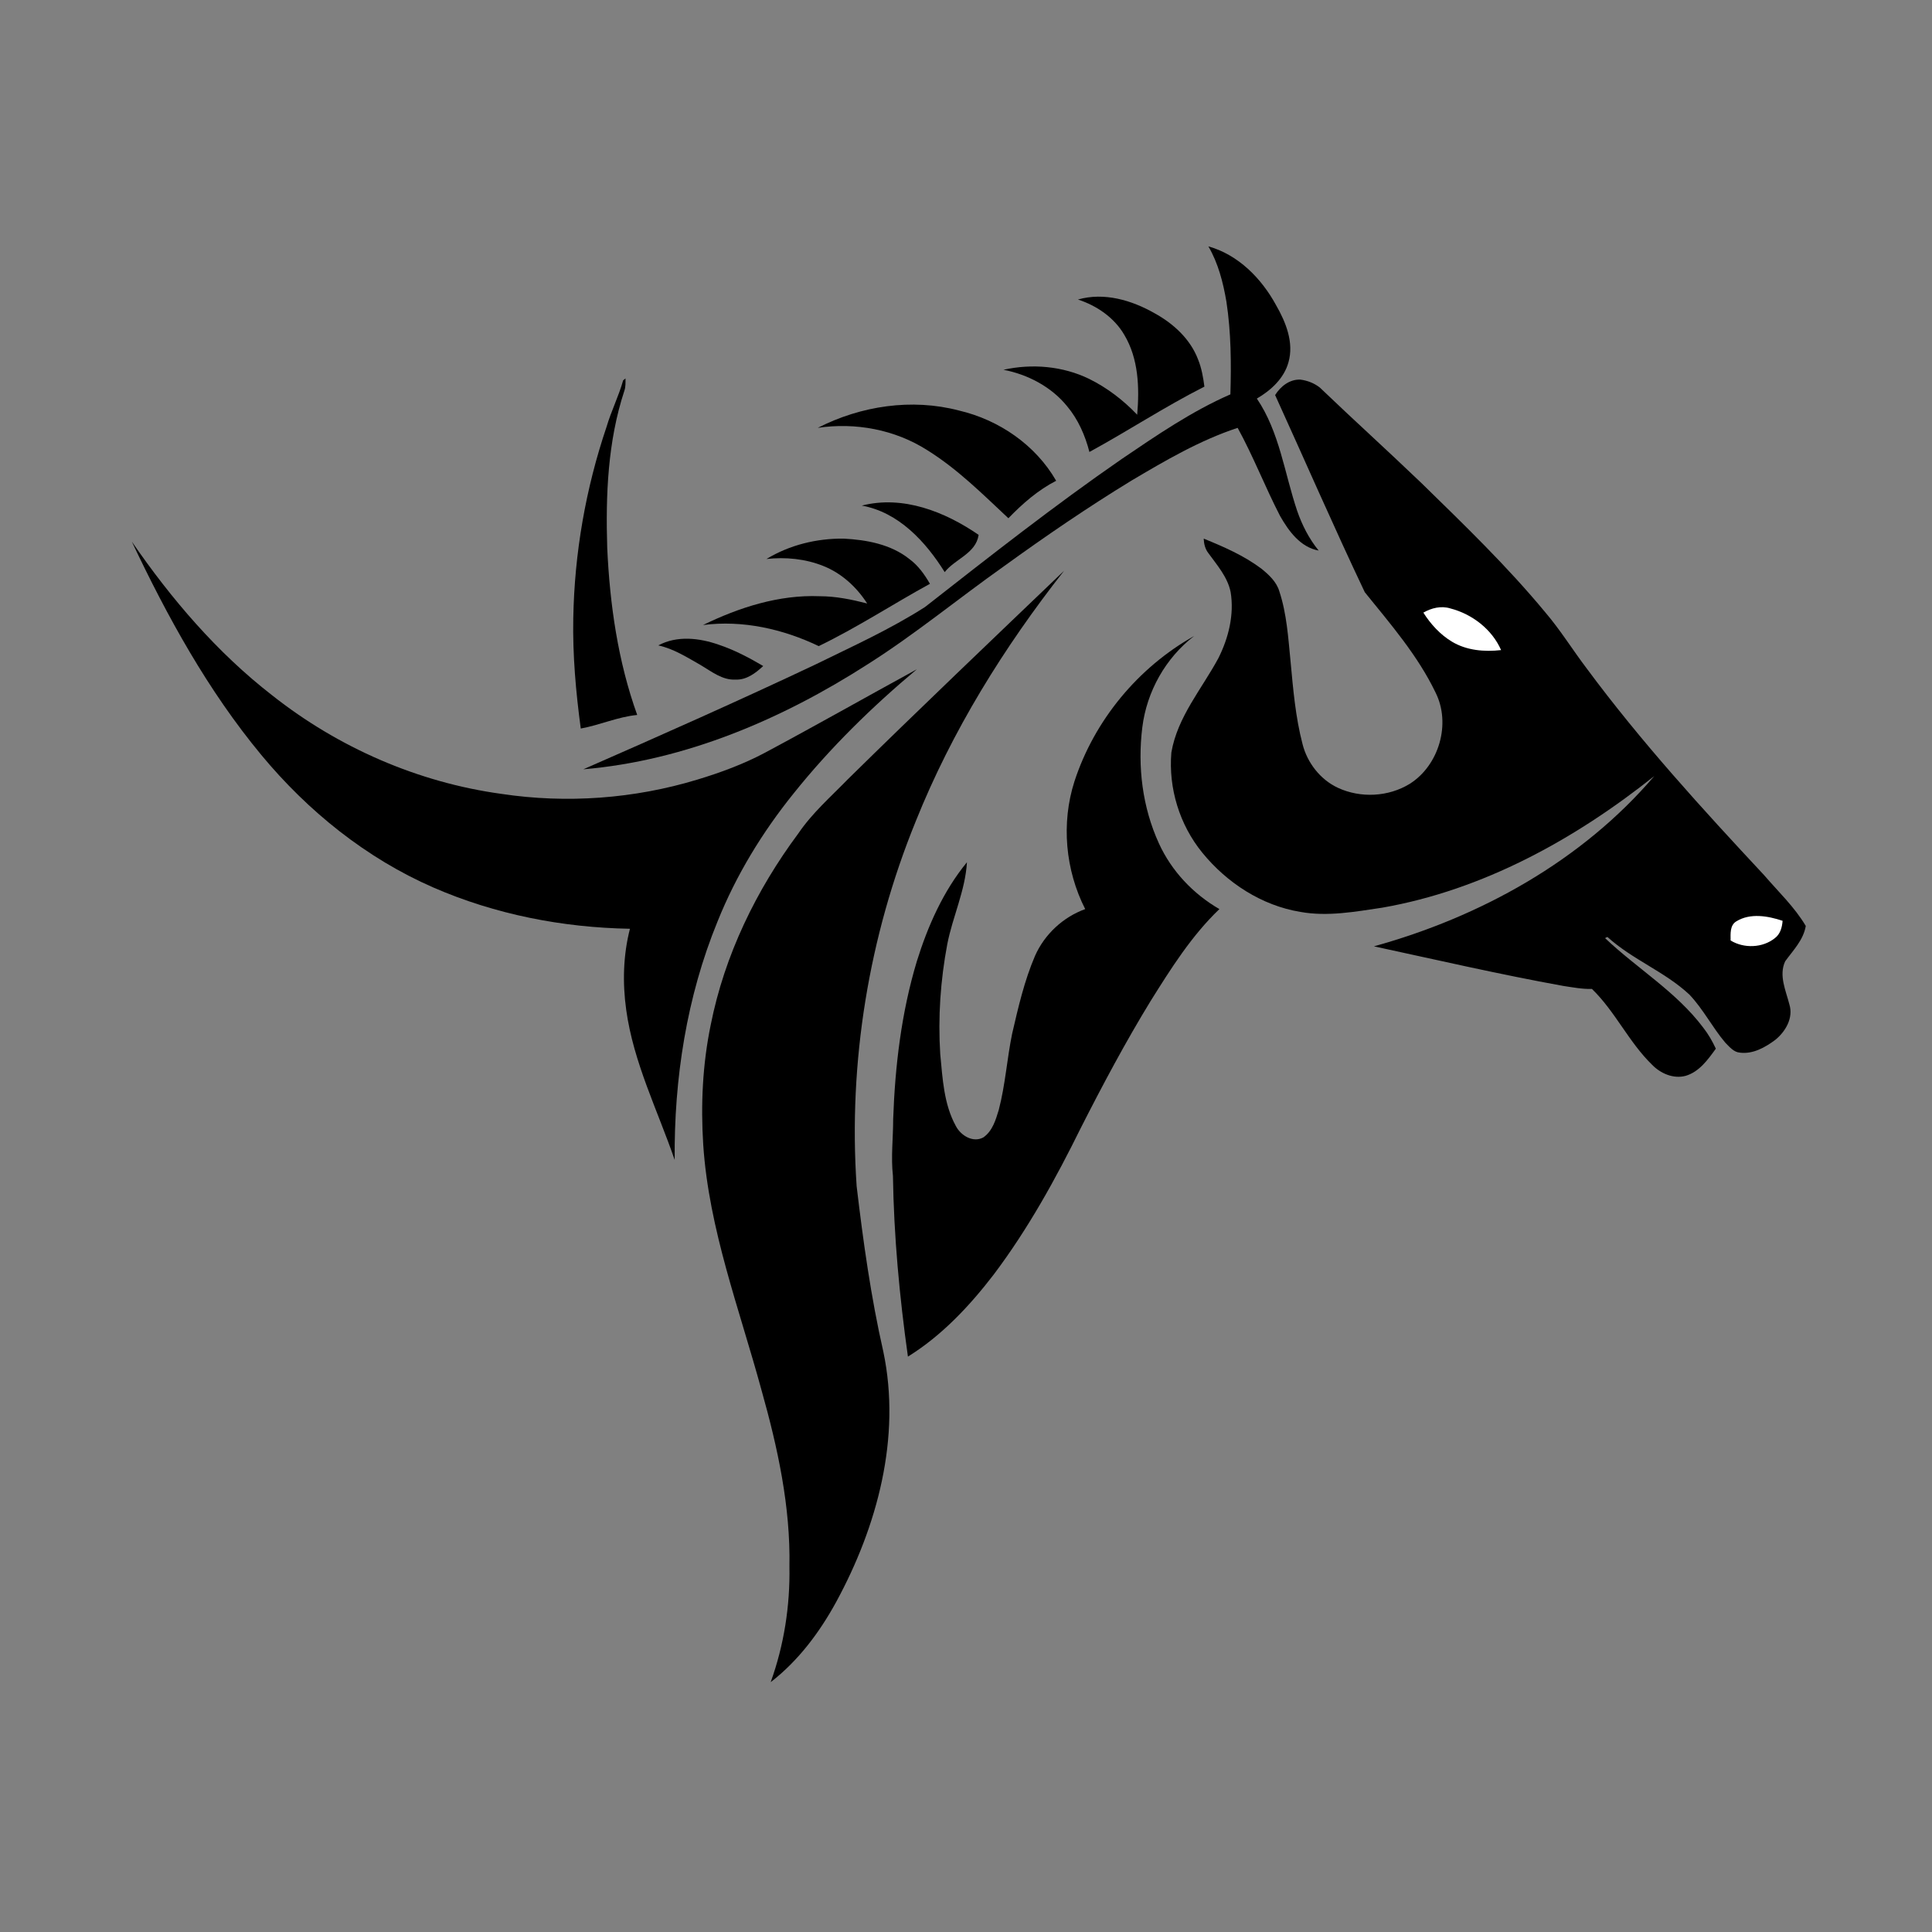 <?xml version="1.0" encoding="utf-8"?>
<!-- Generator: Adobe Illustrator 21.1.0, SVG Export Plug-In . SVG Version: 6.00 Build 0)  -->
<svg version="1.1" id="Layer_1" xmlns="http://www.w3.org/2000/svg" xmlns:xlink="http://www.w3.org/1999/xlink" x="0px" y="0px"
	 viewBox="0 0 825 825" style="enable-background:new 0 0 825 825;" xml:space="preserve">
<rect x="0" y="0" width="825" height="825" fill="#808080" stroke="none"/>
<style type="text/css">
	.st0{fill:#FFFFFF;}
</style>
<path d="M516,105.2c12.8,3.6,22.7,13.7,28.9,25.1c4.2,7.3,7.7,16,5.3,24.4c-1.9,6.9-7.5,12-13.5,15.5c9.7,14.3,11.8,31.9,17.2,47.9
	c2.1,6.1,5.1,12,9.2,17c-7.8-1.4-12.8-8.3-16.5-14.8c-6.4-12.4-11.4-25.4-18.1-37.6c-16.1,5.3-30.8,13.9-45.3,22.5
	c-18.7,11.4-36.8,23.8-54.5,36.6c-19.5,13.8-37.9,29-58.1,41.8c-36.6,23.5-77.9,41.2-121.5,44.9c33.1-14.5,66.2-29.2,98.8-44.6
	c15.9-7.8,32.1-15.1,47.1-24.7c27.6-21.6,55.2-43.3,84-63.2c14.9-10.1,29.9-20.4,46.4-27.6c0.4-13.2,0.3-26.5-1.7-39.6
	C522.3,120.6,520.2,112.4,516,105.2z"/>
<path d="M460.3,127.9c11.2-3.2,23,0.3,32.8,5.9c8,4.4,15.2,11,18.5,19.7c1.5,3.7,2.2,7.7,2.7,11.6c-16.8,8.5-32.6,18.9-49.1,27.9
	c-1.8-7-4.8-13.9-9.5-19.5c-6.7-8.3-16.8-13.6-27.2-15.6c12.2-2.7,25.3-1.6,36.6,3.9c7.7,3.8,14.6,9.1,20.5,15.3
	c1-11.5,0.6-23.9-5.5-34.1C475.8,135.6,468.3,130.5,460.3,127.9z"/>
<path d="M259,182.3c2-6.8,5.2-13.1,7.1-19.9l1-0.8c0,1.8,0.1,3.6-0.5,5.3c-7.1,21.6-8,44.6-7.3,67.1c1.1,24.2,4.6,48.5,12.8,71.3
	c-8.3,0.8-15.9,4.3-24.1,5.8c-2.1-15.6-3.5-31.3-3.2-47.1C245.3,236.2,250.1,208.6,259,182.3z"/>
<path d="M544.5,168.7c2.3-3.7,6.2-6.8,10.8-6.6c3,0.4,5.9,1.5,8.3,3.4c14.3,13.7,29,27,43.3,40.7c18.2,17.8,36.6,35.5,52.9,55.2
	c6.5,7.6,11.8,16.2,17.8,24.1c23.1,31.2,49.3,59.9,75.7,88.2c6.1,7.1,13,13.6,17.8,21.7c-1,6-5.4,10.4-8.8,15.1
	c-2.8,6,0.3,12.5,1.8,18.4c1.8,5.8-1.7,11.7-6.1,15.2c-4.3,3.2-9.5,6.1-15,5.4c-2.7-0.2-4.5-2.5-6.3-4.3
	c-5.5-6.5-9.4-14.3-15.3-20.5c-10.5-9.8-24.3-14.9-35-24.6c-0.3,0.1-0.8,0.4-1,0.5c13.7,13,30.4,22.9,41.9,38.2
	c2.2,2.8,3.9,5.8,5.4,9c-3.4,4.7-7.1,9.9-12.9,11.6c-5.2,1.4-10.7-1-14.3-4.7c-10-9.7-15.7-22.7-25.7-32.4
	c-4.2,0.1-8.3-0.7-12.3-1.3c-27.1-4.9-53.9-11.1-80.8-16.9c45.5-12.6,88.8-36.5,119.7-72.7c-33.9,27-73.2,48.7-116.2,56.2
	c-11.5,1.7-23.3,3.9-34.9,1.8c-16.5-2.7-31.4-12.4-41.9-25.3c-9.7-11.9-14.5-27.5-13.2-42.8c2.6-15.2,13-27.1,20.1-40.3
	c4.3-8.6,6.8-18.5,5.2-28.2c-1.3-6.4-5.8-11.5-9.5-16.6c-1.4-1.8-1.9-4-2-6.2c8.6,3.5,17.1,7.2,24.6,12.8c3.2,2.6,6.5,5.6,7.7,9.7
	c3.2,9.7,3.8,19.9,4.8,30c1.1,11.8,2.1,23.7,5.1,35.2c2,8,7.6,15.2,15.1,18.7c9.7,4.5,21.6,3.9,30.7-1.7c12.5-7.9,17.7-25.7,11-39
	c-7.6-15.8-19.2-29.2-30.2-42.8C569.5,224.9,557.2,196.6,544.5,168.7z"/>
<path d="M349.2,182.7c18.4-9.4,40.1-12.7,60.3-7.4c17.1,4,32.7,14.7,41.5,30c-7.8,4-14.4,9.8-20.4,16c-11-10.3-21.8-21.1-34.7-29.1
	C382.1,183.4,365.2,180.3,349.2,182.7z"/>
<path d="M368,215.9c17.6-4.5,35.5,2.6,49.9,12.5c-1.2,8-10,10.2-14.5,15.9C395.3,231.3,383.7,218.7,368,215.9z"/>
<path d="M327.3,238.7c9.9-6,21.4-8.8,32.9-8.7c9.8,0.5,20.2,2.4,28.1,8.7c3.8,2.8,6.5,6.6,8.8,10.6c-15.9,8.7-31.1,18.7-47.5,26.6
	c-15.2-7.3-32.5-11.2-49.4-9c15.4-7.5,32.4-13,49.8-12.3c6.9,0,13.7,1.4,20.3,3.1c-4.5-7-10.9-12.9-18.7-16
	C343.9,238.6,335.4,237.8,327.3,238.7z"/>
<path d="M56.3,231.3c16.8,24.4,36.3,47.3,59.9,65.6c28.2,22.3,62.2,37.2,97.9,42.1c27.9,4.2,56.7,2.1,83.7-6.1
	c9.9-3,19.7-6.6,28.9-11.5c21.7-11.6,43.2-23.8,64.8-35.6c-19.1,16-37,33.5-52.6,53c-13.4,16.6-24.6,35-32.5,54.7
	c-13.2,32.2-18.6,67.2-18.3,101.8c-7.3-21.2-17.6-41.6-20.7-64.1c-1.6-11.5-1.3-23.3,1.6-34.6c-28.7-0.5-57.5-6.1-83.9-17.6
	c-28.7-12.5-53.6-32.6-73.5-56.6C88.8,294.9,71.5,263.4,56.3,231.3z"/>
<path d="M362,332.8c30.5-30,61.5-59.5,92.4-89.1c-25.7,32.7-47.9,68.4-63.4,107.1c-20,49.1-28.8,102.8-25.2,155.7
	c2.8,23.7,6.1,47.4,11.4,70.7c7.7,36.6-2.6,74.6-20.1,106.8c-7.1,13-16.2,25.2-28,34.3c5.7-15.8,8.3-32.6,8-49.3
	c0.5-25.6-5-50.8-11.9-75.3c-9.4-34.6-22.5-68.7-24.9-104.8c-1.1-17.1-0.3-34.4,3.2-51.3c5.9-29.7,19.4-57.5,37.4-81.7
	C346.8,347.2,354.7,340.3,362,332.8z"/>
<path class="st0" d="M607.8,261.6c3.5-2,7.6-3,11.5-1.8c9.3,2.4,17.8,8.9,21.7,17.8c-7.1,0.8-14.7,0.2-21-3.6
	C615,271,610.9,266.5,607.8,261.6z"/>
<path d="M458.8,333.7c8.5-26.1,27.2-48.7,51.1-62.1c-12.2,9.4-20.2,23.7-22.1,38.9c-2.1,16.8,0,34.2,7.1,49.7
	c5.4,11.8,14.6,21.5,25.8,28c-11.9,11.4-20.7,25.4-29.4,39.3c-10.7,17.5-20.4,35.7-29.7,54c-10.8,21.9-22.6,43.3-37.3,62.8
	c-10.3,13.4-22.1,26-36.6,35c-3.6-25.6-6-51.4-6.4-77.2c-0.9-8,0.1-16.1,0.1-24.2c0.8-22.7,3.5-45.5,10.1-67.4
	c4.7-15.1,11.3-30,21.4-42.3c-0.7,12.1-6.1,23.2-8.4,35c-2.9,15.4-4,31.2-3,46.9c1,10.4,1.5,21.4,6.7,30.8c2.1,4,7.3,7.2,11.7,4.8
	c3.9-2.7,5.3-7.5,6.6-11.8c2.8-10.7,3.5-21.8,5.7-32.5c2.6-11.2,5.2-22.6,9.8-33.3c4.1-9.2,12-16.5,21.4-19.9
	C454.9,371.5,453.1,351.5,458.8,333.7z"/>
<path d="M281.1,275.6c8-4.3,17.5-3.2,25.8-0.3c6.6,2.2,12.9,5.5,19,9.1c-3.2,3-7.1,6-11.8,5.8c-5.7,0.3-10.3-3.5-14.9-6.2
	C293.4,280.7,287.6,277,281.1,275.6z"/>
<path class="st0" d="M741.5,393.4c5.9-3.6,13.4-2.3,19.7-0.2c-0.2,2.8-1,5.7-3.3,7.4c-5.2,4.2-13.2,4.5-18.9,1
	C739,398.8,738.6,395.1,741.5,393.4z"/>
</svg>
